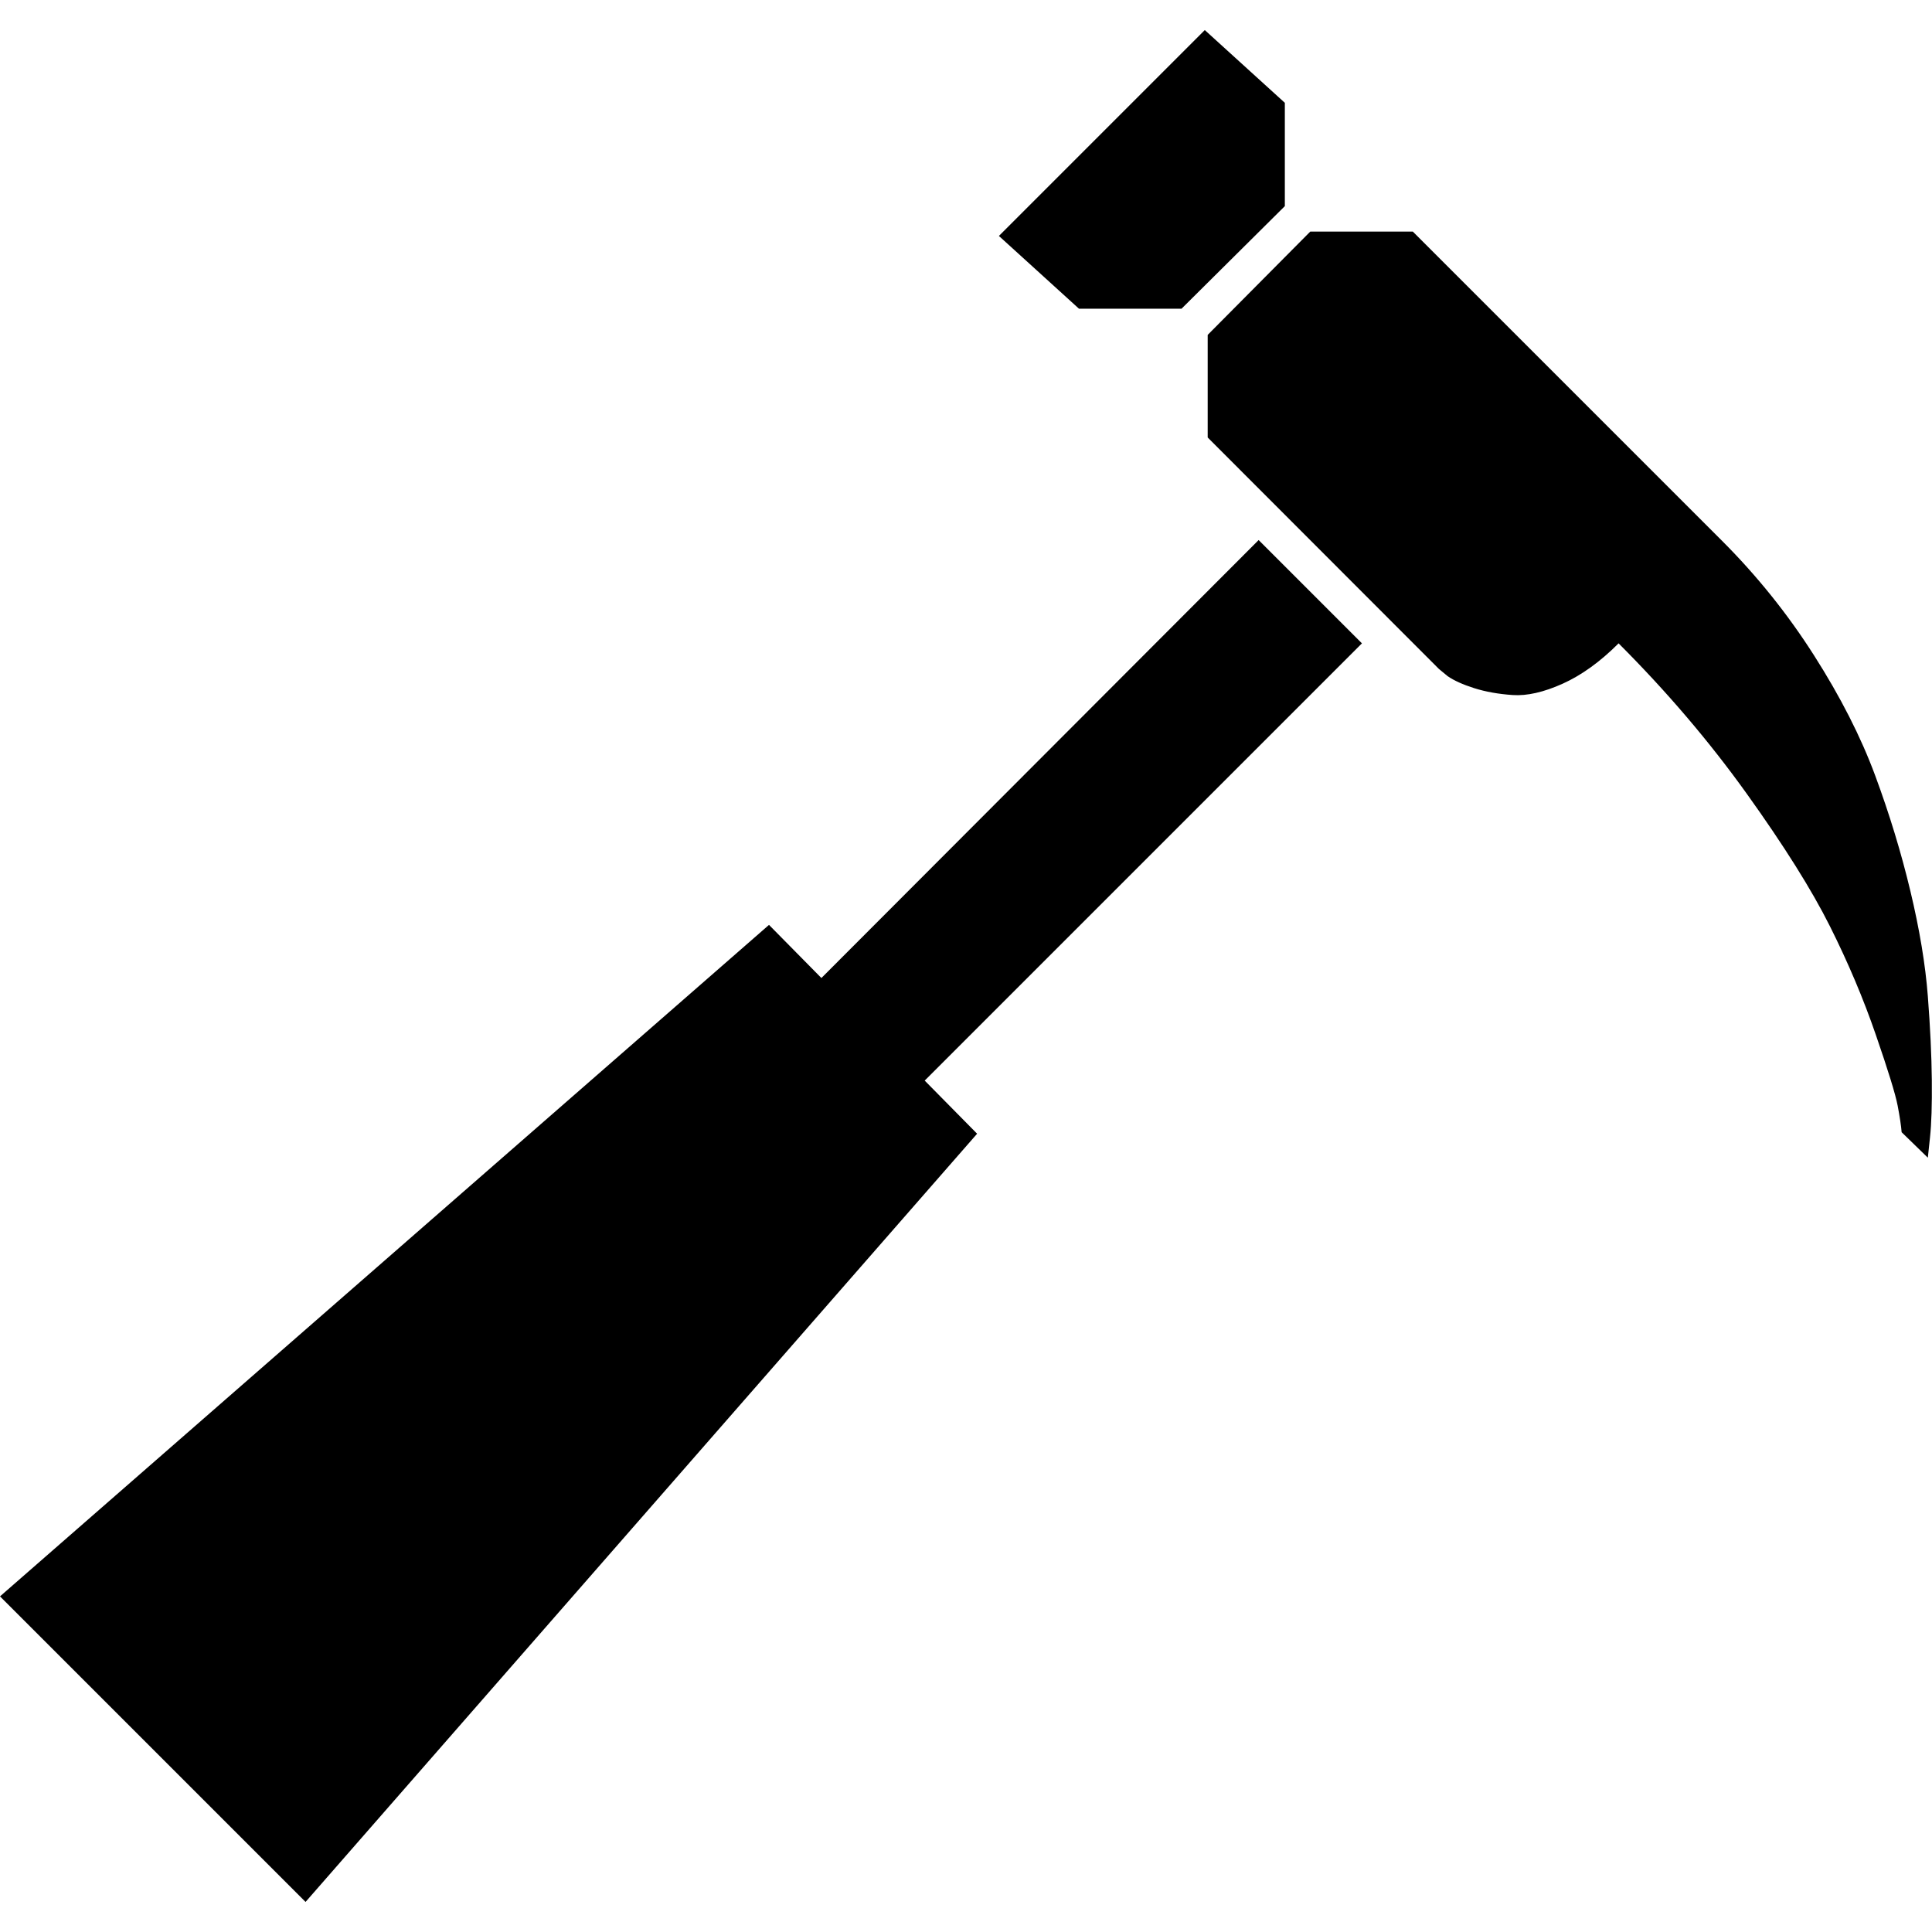 <?xml version="1.0" encoding="UTF-8" standalone="no"?>
<svg
   xmlns:dc="http://purl.org/dc/elements/1.1/"
   xmlns:cc="http://creativecommons.org/ns#"
   xmlns:rdf="http://www.w3.org/1999/02/22-rdf-syntax-ns#"
   xmlns:svg="http://www.w3.org/2000/svg"
   xmlns="http://www.w3.org/2000/svg"
   xmlns:sodipodi="http://sodipodi.sourceforge.net/DTD/sodipodi-0.dtd"
   xmlns:inkscape="http://www.inkscape.org/namespaces/inkscape"
   version="1.1"
   width="32px"
   height="32px"
   id="svg2"
   inkscape:version="0.91 r13725"
   sodipodi:docname="claw_hammer.svg">
  <defs
     id="defs10" />
  <sodipodi:namedview
     pagecolor="#ffffff"
     bordercolor="#666666"
     borderopacity="1"
     objecttolerance="10"
     gridtolerance="10"
     guidetolerance="10"
     inkscape:pageopacity="0"
     inkscape:pageshadow="2"
     inkscape:window-width="1280"
     inkscape:window-height="972"
     id="namedview8"
     showgrid="false"
     inkscape:zoom="7.375"
     inkscape:cx="-0.20338983"
     inkscape:cy="16"
     inkscape:window-x="-8"
     inkscape:window-y="-8"
     inkscape:window-maximized="1"
     inkscape:current-layer="svg2" />
  <g
     id="g4"
     transform="matrix(0.012,0,0,-0.012,1.322,24.208)" />
  <path
     d="M 1.0995726e-6,26.441 12.737,15.319 l 0.868,0.88 7.242,-7.254 1.711,1.711 -7.242,7.242 0.868,0.88 L 5.061,31.502 Z M 16.545,3.908 l 3.41,-3.41 1.326,1.205 0,1.711 -1.711,1.699 -1.699,0 z m 3.458,3.338 0,-1.699 1.699,-1.711 1.699,0 5.121,5.121 q 0.868,0.868 1.524,1.898 0.657,1.03 1.012,1.988 0.355,0.958 0.584,1.916 0.229,0.958 0.289,1.741 0.06,0.783 0.066,1.392 0.006,0.609 -0.03,0.946 l -0.036,0.337 -0.434,-0.422 q -0.012,-0.157 -0.066,-0.44 -0.054,-0.283 -0.362,-1.175 -0.307,-0.892 -0.759,-1.795 -0.452,-0.904 -1.38,-2.199 -0.928,-1.295 -2.121,-2.488 -0.458,0.458 -0.928,0.669 -0.47,0.211 -0.825,0.187 -0.355,-0.024 -0.639,-0.114 -0.283,-0.09 -0.44,-0.199 l -0.145,-0.12 z"
     id="path6"
     inkscape:connector-curvature="0" />
</svg>
